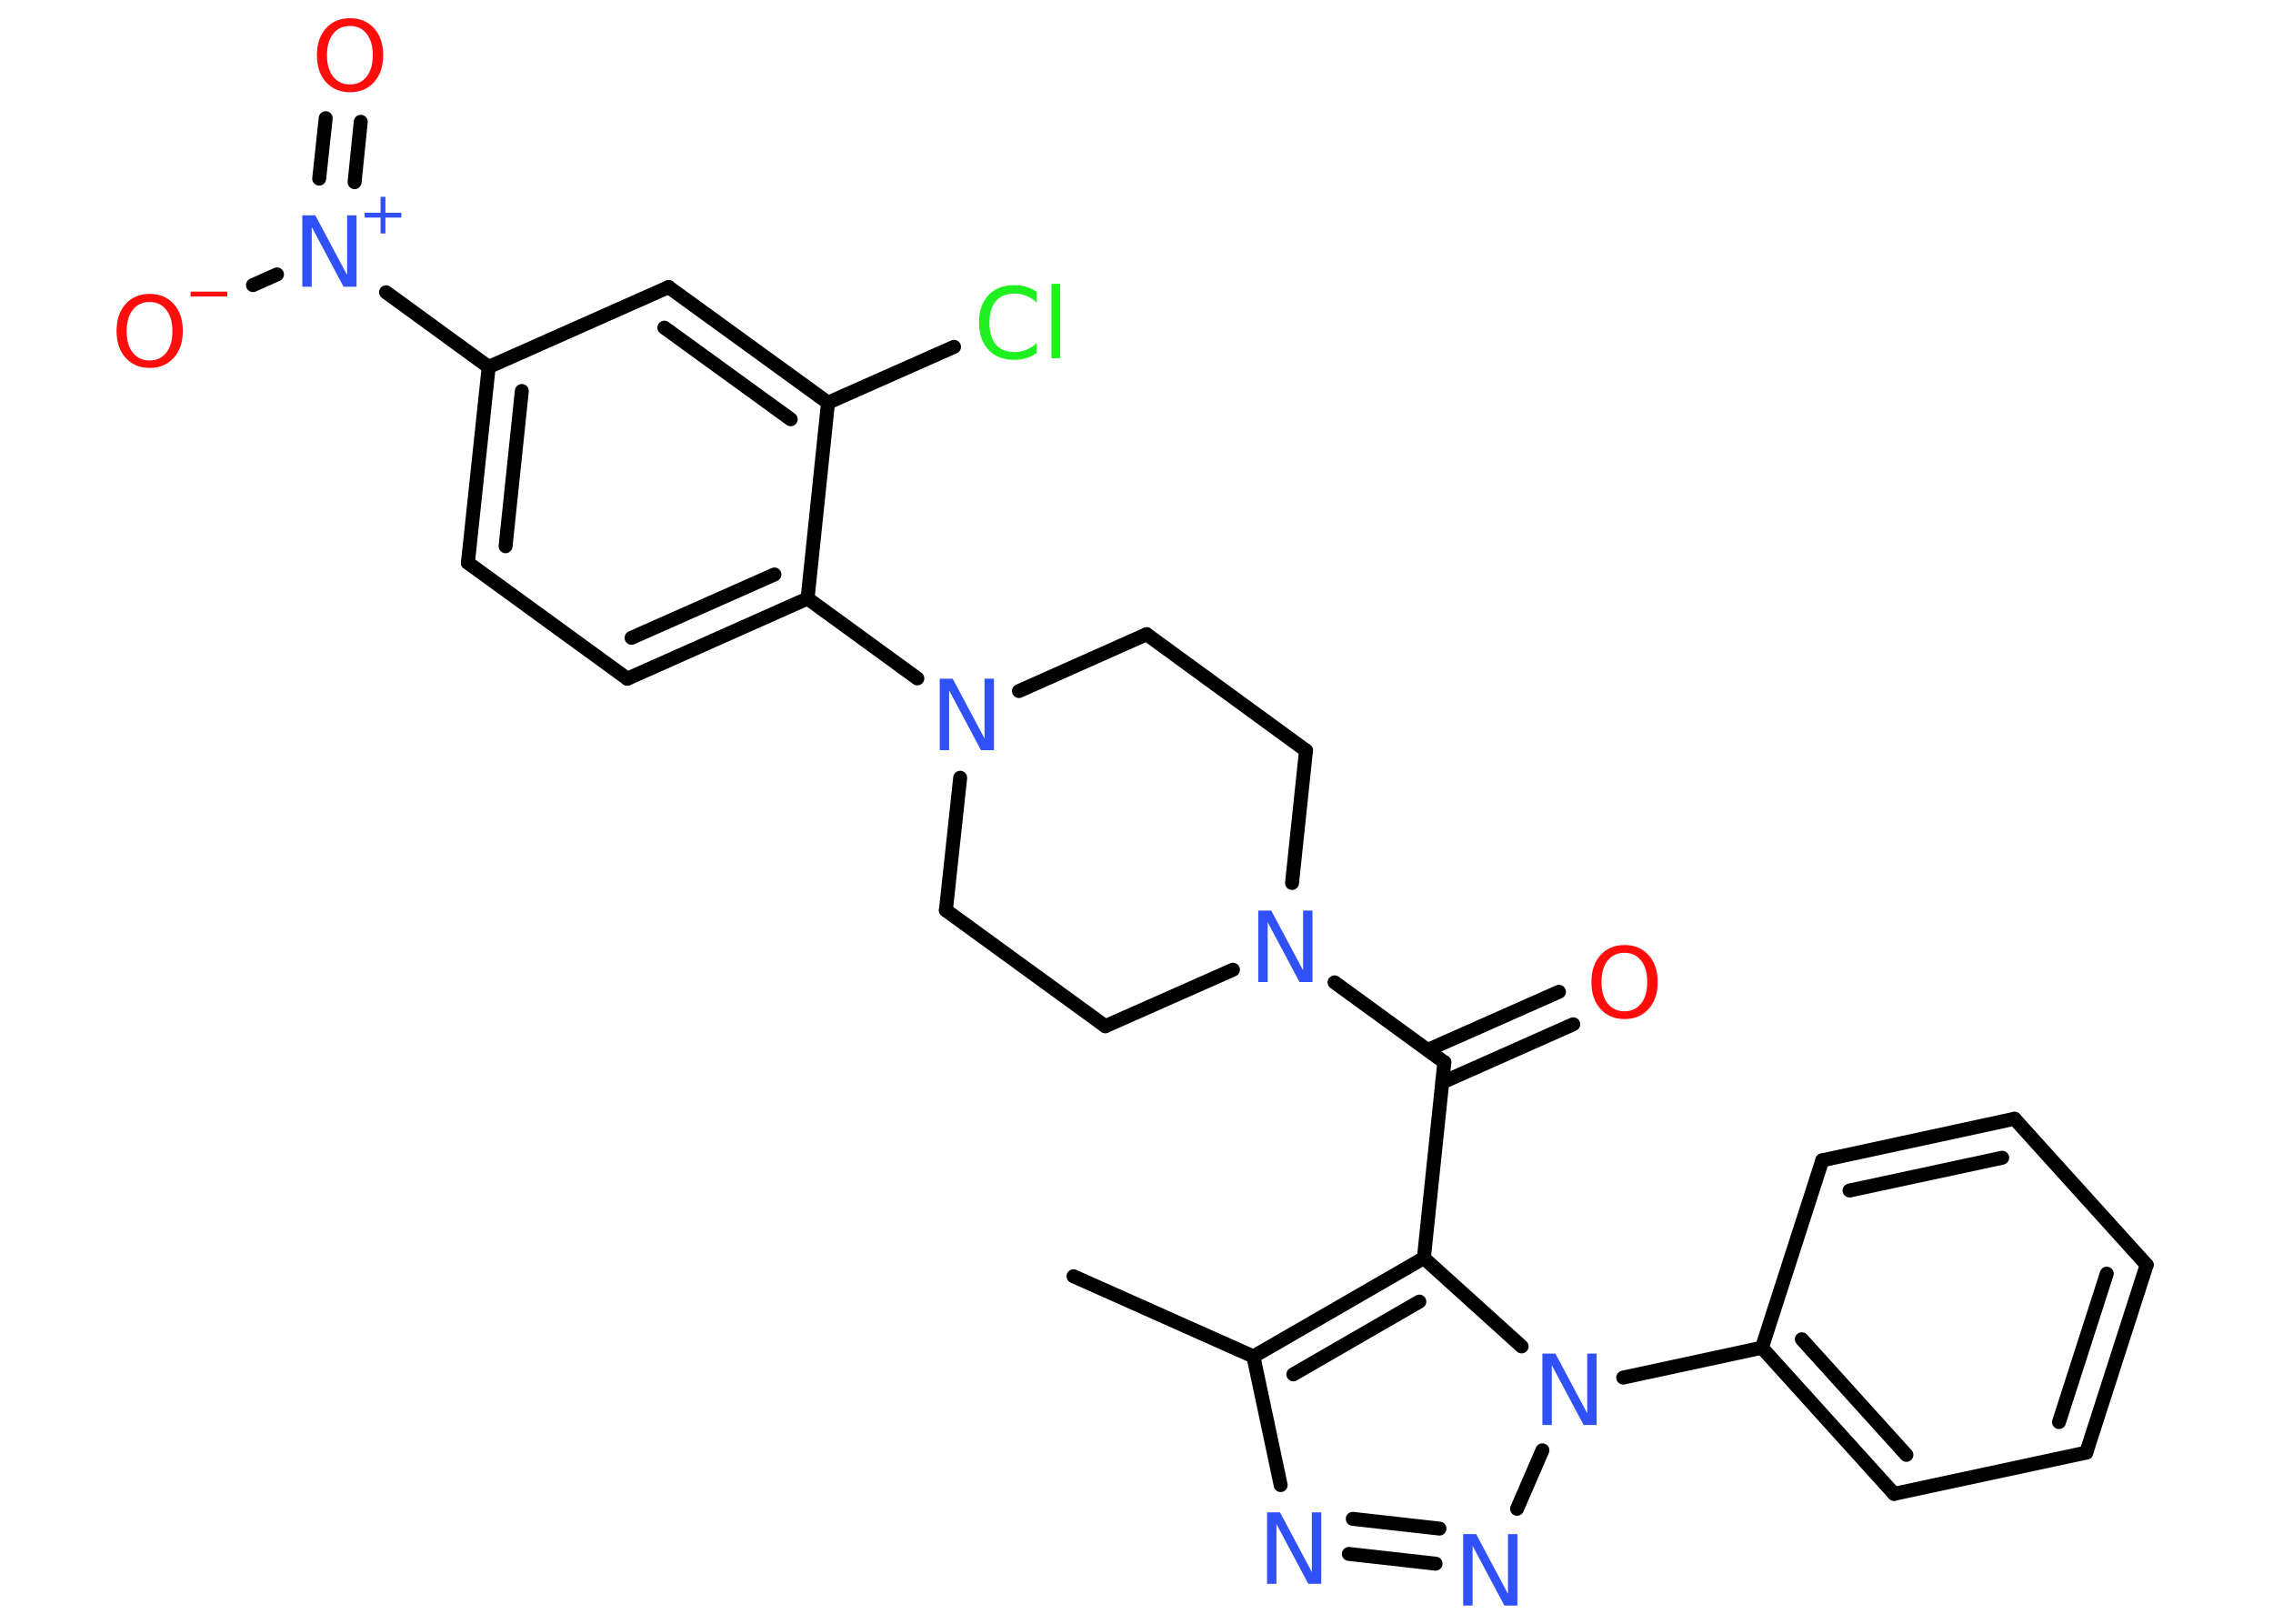 <?xml version='1.0' encoding='UTF-8'?>
<!DOCTYPE svg PUBLIC "-//W3C//DTD SVG 1.1//EN" "http://www.w3.org/Graphics/SVG/1.1/DTD/svg11.dtd">
<svg version='1.2' xmlns='http://www.w3.org/2000/svg' xmlns:xlink='http://www.w3.org/1999/xlink' width='70.0mm' height='50.0mm' viewBox='0 0 70.0 50.0'>
  <desc>Generated by the Chemistry Development Kit (http://github.com/cdk)</desc>
  <g stroke-linecap='round' stroke-linejoin='round' stroke='#000000' stroke-width='.43' fill='#3050F8'>
    <rect x='.0' y='.0' width='70.0' height='50.0' fill='#FFFFFF' stroke='none'/>
    <g id='mol1' class='mol'>
      <line id='mol1bnd1' class='bond' x1='33.06' y1='39.3' x2='38.6' y2='41.77'/>
      <line id='mol1bnd2' class='bond' x1='38.6' y1='41.77' x2='39.44' y2='45.73'/>
      <g id='mol1bnd3' class='bond'>
        <line x1='41.54' y1='47.85' x2='44.21' y2='48.15'/>
        <line x1='41.66' y1='46.77' x2='44.33' y2='47.07'/>
      </g>
      <line id='mol1bnd4' class='bond' x1='46.72' y1='46.46' x2='47.5' y2='44.66'/>
      <line id='mol1bnd5' class='bond' x1='49.99' y1='42.42' x2='54.26' y2='41.5'/>
      <g id='mol1bnd6' class='bond'>
        <line x1='54.26' y1='41.5' x2='58.33' y2='46.0'/>
        <line x1='55.49' y1='41.24' x2='58.71' y2='44.8'/>
      </g>
      <line id='mol1bnd7' class='bond' x1='58.33' y1='46.0' x2='64.25' y2='44.73'/>
      <g id='mol1bnd8' class='bond'>
        <line x1='64.25' y1='44.73' x2='66.11' y2='38.95'/>
        <line x1='63.41' y1='43.79' x2='64.88' y2='39.22'/>
      </g>
      <line id='mol1bnd9' class='bond' x1='66.11' y1='38.95' x2='62.04' y2='34.45'/>
      <g id='mol1bnd10' class='bond'>
        <line x1='62.04' y1='34.45' x2='56.12' y2='35.73'/>
        <line x1='61.66' y1='35.65' x2='56.96' y2='36.66'/>
      </g>
      <line id='mol1bnd11' class='bond' x1='54.26' y1='41.5' x2='56.12' y2='35.73'/>
      <line id='mol1bnd12' class='bond' x1='46.86' y1='41.46' x2='43.85' y2='38.74'/>
      <g id='mol1bnd13' class='bond'>
        <line x1='43.85' y1='38.74' x2='38.6' y2='41.77'/>
        <line x1='43.71' y1='40.08' x2='39.83' y2='42.32'/>
      </g>
      <line id='mol1bnd14' class='bond' x1='43.85' y1='38.74' x2='44.48' y2='32.71'/>
      <g id='mol1bnd15' class='bond'>
        <line x1='43.97' y1='32.33' x2='48.01' y2='30.54'/>
        <line x1='44.42' y1='33.33' x2='48.45' y2='31.54'/>
      </g>
      <line id='mol1bnd16' class='bond' x1='44.48' y1='32.71' x2='41.1' y2='30.25'/>
      <line id='mol1bnd17' class='bond' x1='39.79' y1='27.19' x2='40.22' y2='23.11'/>
      <line id='mol1bnd18' class='bond' x1='40.22' y1='23.11' x2='35.31' y2='19.53'/>
      <line id='mol1bnd19' class='bond' x1='35.31' y1='19.53' x2='31.38' y2='21.28'/>
      <line id='mol1bnd20' class='bond' x1='28.25' y1='20.89' x2='24.87' y2='18.43'/>
      <g id='mol1bnd21' class='bond'>
        <line x1='19.32' y1='20.9' x2='24.87' y2='18.43'/>
        <line x1='19.45' y1='19.64' x2='23.85' y2='17.69'/>
      </g>
      <line id='mol1bnd22' class='bond' x1='19.32' y1='20.9' x2='14.41' y2='17.33'/>
      <g id='mol1bnd23' class='bond'>
        <line x1='15.05' y1='11.3' x2='14.41' y2='17.33'/>
        <line x1='16.07' y1='12.04' x2='15.57' y2='16.82'/>
      </g>
      <line id='mol1bnd24' class='bond' x1='15.05' y1='11.3' x2='11.89' y2='9.0'/>
      <g id='mol1bnd25' class='bond'>
        <line x1='9.83' y1='5.5' x2='10.03' y2='3.64'/>
        <line x1='10.92' y1='5.61' x2='11.11' y2='3.75'/>
      </g>
      <line id='mol1bnd26' class='bond' x1='8.53' y1='8.45' x2='7.79' y2='8.78'/>
      <line id='mol1bnd27' class='bond' x1='15.05' y1='11.3' x2='20.59' y2='8.84'/>
      <g id='mol1bnd28' class='bond'>
        <line x1='25.5' y1='12.4' x2='20.59' y2='8.84'/>
        <line x1='24.35' y1='12.91' x2='20.46' y2='10.09'/>
      </g>
      <line id='mol1bnd29' class='bond' x1='24.87' y1='18.43' x2='25.5' y2='12.4'/>
      <line id='mol1bnd30' class='bond' x1='25.5' y1='12.4' x2='29.38' y2='10.68'/>
      <line id='mol1bnd31' class='bond' x1='29.57' y1='23.95' x2='29.13' y2='28.03'/>
      <line id='mol1bnd32' class='bond' x1='29.13' y1='28.03' x2='34.04' y2='31.6'/>
      <line id='mol1bnd33' class='bond' x1='37.97' y1='29.86' x2='34.04' y2='31.6'/>
      <path id='mol1atm3' class='atom' d='M39.02 46.57h.4l.98 1.84v-1.84h.29v2.2h-.4l-.98 -1.84v1.84h-.29v-2.2z' stroke='none'/>
      <path id='mol1atm4' class='atom' d='M45.06 47.24h.4l.98 1.84v-1.84h.29v2.2h-.4l-.98 -1.84v1.84h-.29v-2.2z' stroke='none'/>
      <path id='mol1atm5' class='atom' d='M47.5 41.68h.4l.98 1.84v-1.84h.29v2.2h-.4l-.98 -1.84v1.84h-.29v-2.2z' stroke='none'/>
      <path id='mol1atm14' class='atom' d='M50.03 29.34q-.33 .0 -.52 .24q-.19 .24 -.19 .66q.0 .42 .19 .66q.19 .24 .52 .24q.32 .0 .51 -.24q.19 -.24 .19 -.66q.0 -.42 -.19 -.66q-.19 -.24 -.51 -.24zM50.03 29.1q.46 .0 .74 .31q.28 .31 .28 .83q.0 .52 -.28 .83q-.28 .31 -.74 .31q-.46 .0 -.74 -.31q-.28 -.31 -.28 -.83q.0 -.52 .28 -.83q.28 -.31 .74 -.31z' stroke='none' fill='#FF0D0D'/>
      <path id='mol1atm15' class='atom' d='M38.75 28.04h.4l.98 1.84v-1.84h.29v2.2h-.4l-.98 -1.84v1.84h-.29v-2.2z' stroke='none'/>
      <path id='mol1atm18' class='atom' d='M28.94 20.9h.4l.98 1.84v-1.84h.29v2.2h-.4l-.98 -1.84v1.84h-.29v-2.2z' stroke='none'/>
      <g id='mol1atm23' class='atom'>
        <path d='M9.31 6.63h.4l.98 1.84v-1.84h.29v2.2h-.4l-.98 -1.84v1.84h-.29v-2.2z' stroke='none'/>
        <path d='M11.87 6.06v.49h.49v.15h-.49v.49h-.15v-.49h-.49v-.15h.49v-.49h.15z' stroke='none'/>
      </g>
      <path id='mol1atm24' class='atom' d='M10.78 .8q-.33 .0 -.52 .24q-.19 .24 -.19 .66q.0 .42 .19 .66q.19 .24 .52 .24q.32 .0 .51 -.24q.19 -.24 .19 -.66q.0 -.42 -.19 -.66q-.19 -.24 -.51 -.24zM10.78 .56q.46 .0 .74 .31q.28 .31 .28 .83q.0 .52 -.28 .83q-.28 .31 -.74 .31q-.46 .0 -.74 -.31q-.28 -.31 -.28 -.83q.0 -.52 .28 -.83q.28 -.31 .74 -.31z' stroke='none' fill='#FF0D0D'/>
      <g id='mol1atm25' class='atom'>
        <path d='M4.61 9.3q-.33 .0 -.52 .24q-.19 .24 -.19 .66q.0 .42 .19 .66q.19 .24 .52 .24q.32 .0 .51 -.24q.19 -.24 .19 -.66q.0 -.42 -.19 -.66q-.19 -.24 -.51 -.24zM4.61 9.05q.46 .0 .74 .31q.28 .31 .28 .83q.0 .52 -.28 .83q-.28 .31 -.74 .31q-.46 .0 -.74 -.31q-.28 -.31 -.28 -.83q.0 -.52 .28 -.83q.28 -.31 .74 -.31z' stroke='none' fill='#FF0D0D'/>
        <path d='M5.87 8.98h1.13v.15h-1.13v-.15z' stroke='none' fill='#FF0D0D'/>
      </g>
      <path id='mol1atm28' class='atom' d='M31.93 9.0v.32q-.15 -.14 -.32 -.21q-.17 -.07 -.36 -.07q-.38 .0 -.58 .23q-.2 .23 -.2 .67q.0 .44 .2 .67q.2 .23 .58 .23q.19 .0 .36 -.07q.17 -.07 .32 -.21v.31q-.16 .11 -.33 .16q-.17 .05 -.37 .05q-.5 .0 -.79 -.31q-.29 -.31 -.29 -.84q.0 -.53 .29 -.84q.29 -.31 .79 -.31q.2 .0 .37 .05q.18 .05 .33 .16zM32.38 8.74h.27v2.29h-.27v-2.29z' stroke='none' fill='#1FF01F'/>
    </g>
  </g>
</svg>
